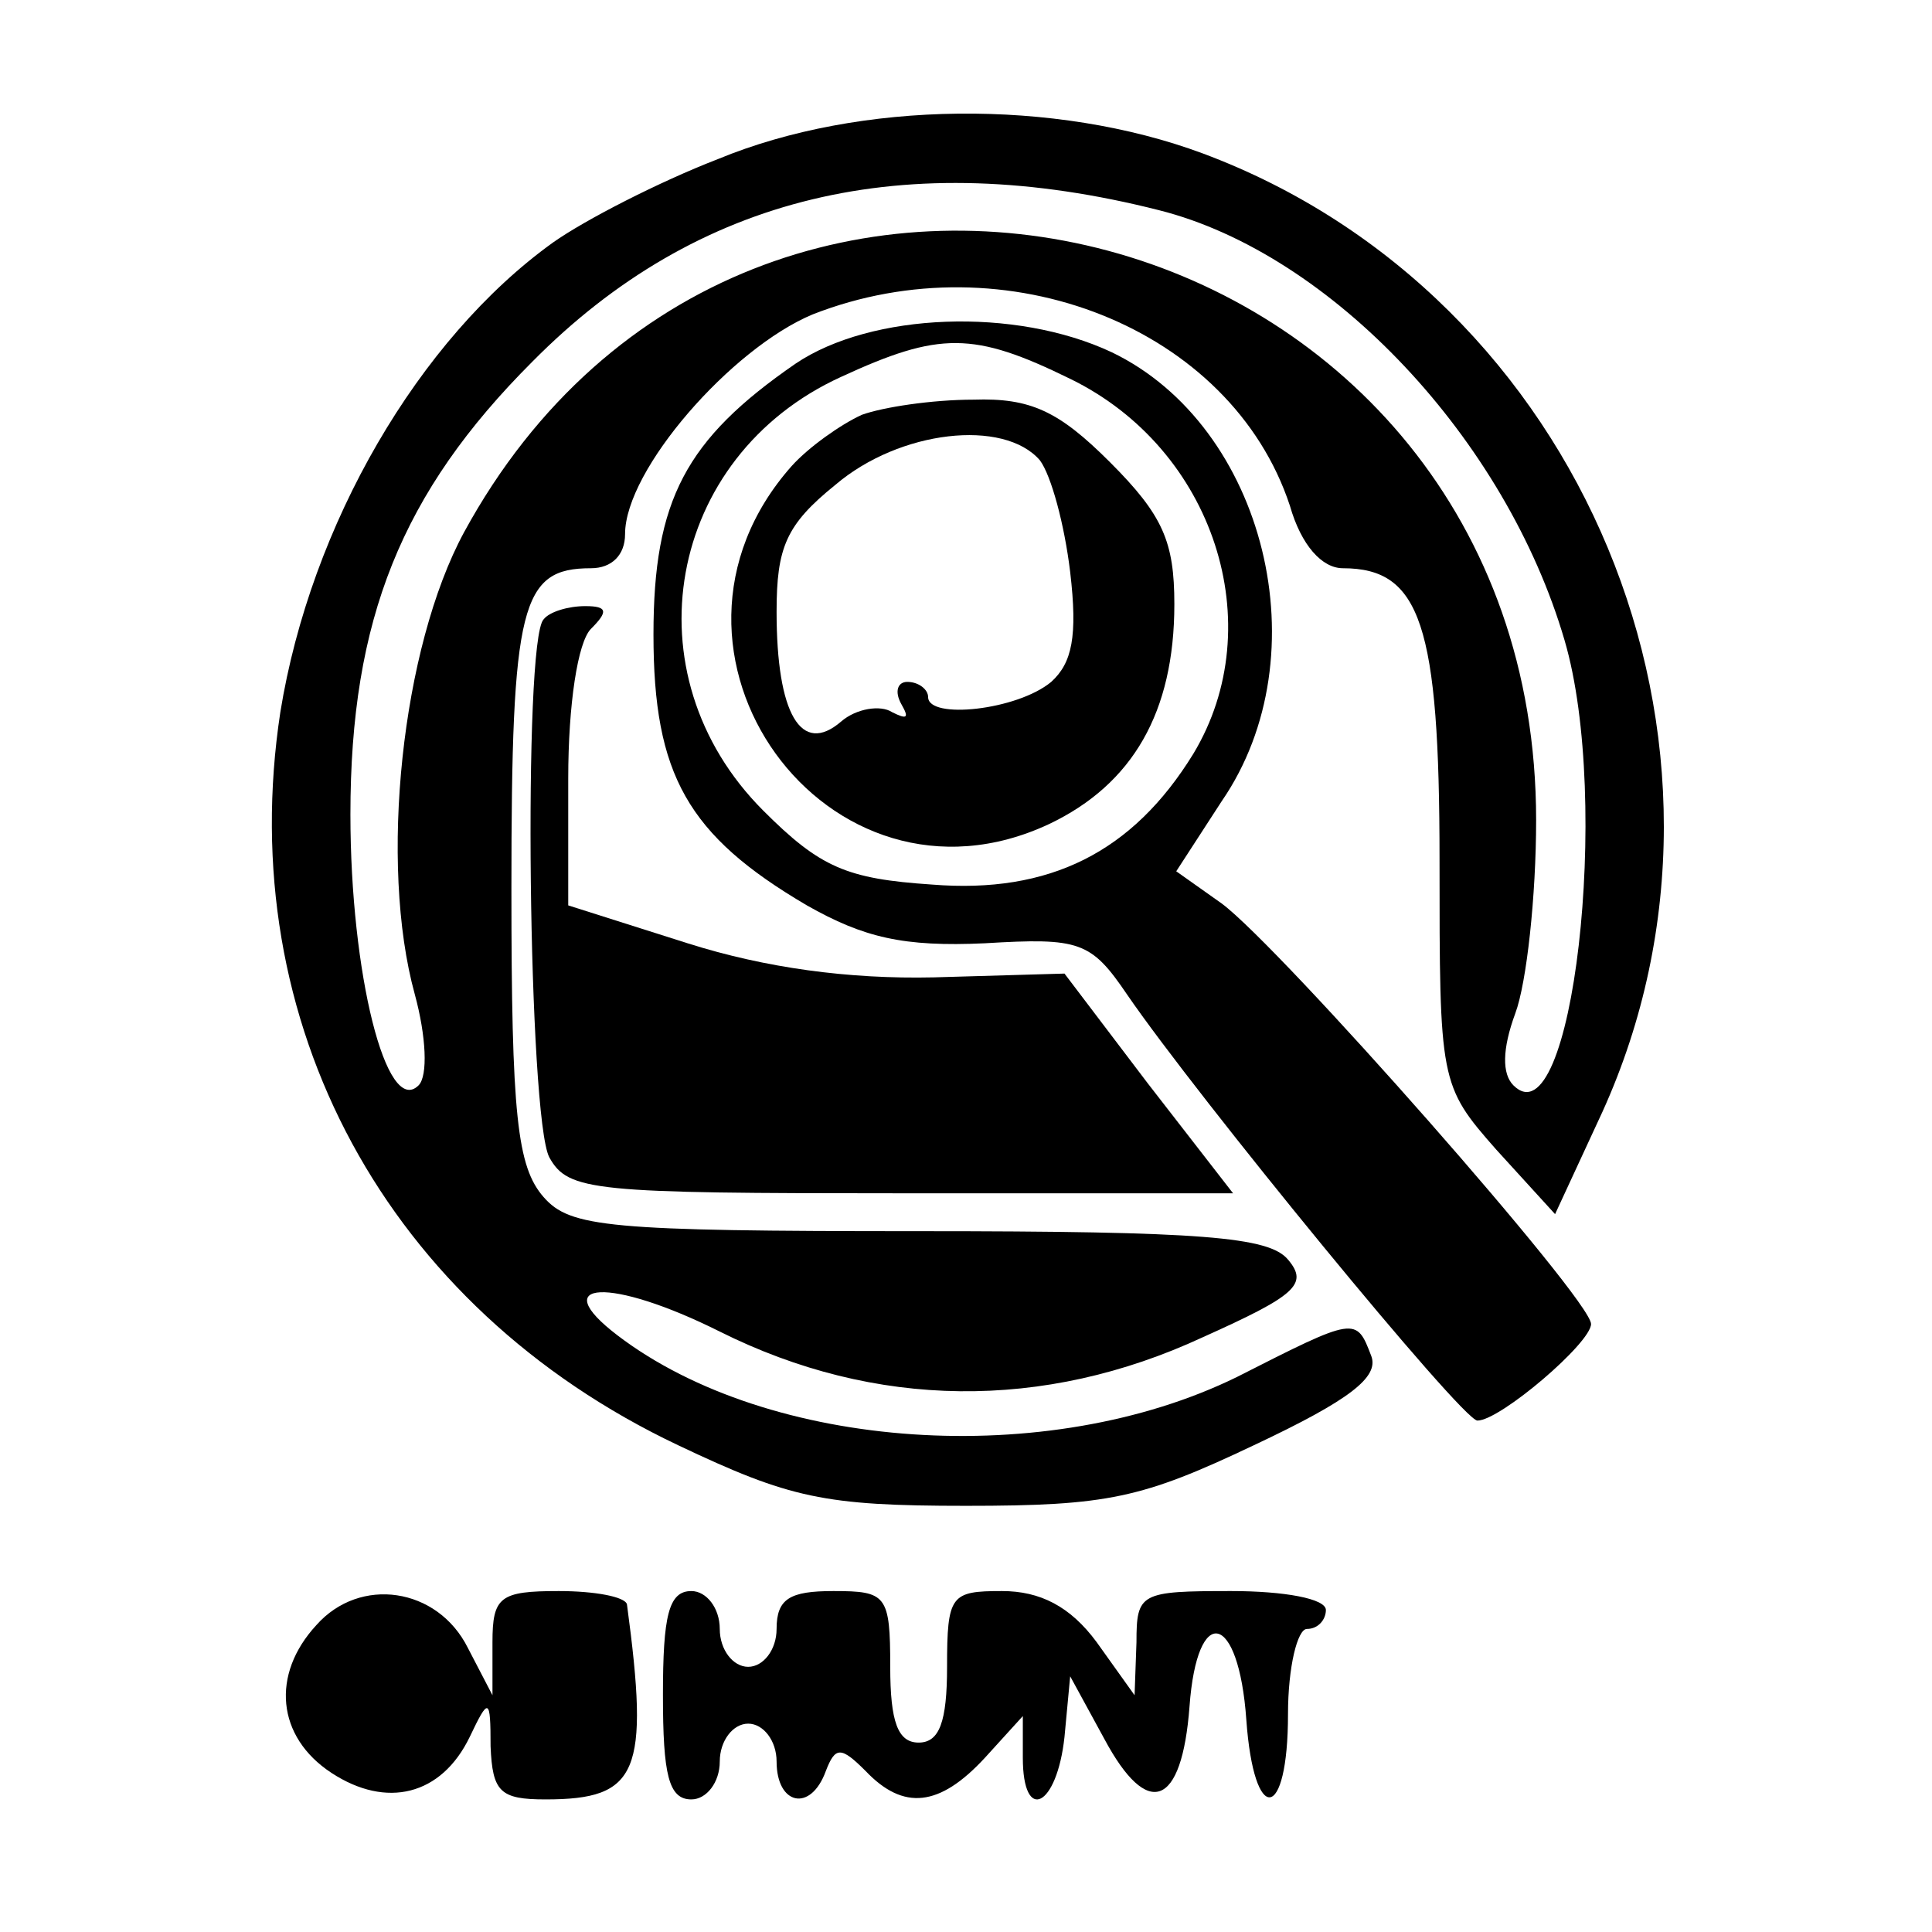<?xml version="1.0" standalone="no"?>
<!DOCTYPE svg PUBLIC "-//W3C//DTD SVG 20010904//EN"
 "http://www.w3.org/TR/2001/REC-SVG-20010904/DTD/svg10.dtd">
<svg version="1.0" xmlns="http://www.w3.org/2000/svg"
 width="102pt" height="102pt" viewBox="0 0 102 102"
 preserveAspectRatio="xMidYMid meet">
<g transform="translate(0,102) scale(0.1,-0.1)"
fill="#000000" stroke="none">
<path d="M379 936 c-31 -12 -70 -32 -87 -44 -71 -51 -128 -149 -144 -248 -25
-164 56 -314 210 -387 59 -28 77 -32 152 -32 75 0 93 4 152 32 51 24 66 36 62
47 -8 21 -8 21 -71 -11 -100 -49 -247 -39 -327 22 -38 29 -4 31 54 2 82 -41
171 -42 255 -3 49 22 56 28 45 41 -10 12 -45 15 -195 15 -164 0 -184 2 -198
18 -14 16 -17 43 -17 163 0 150 5 169 42 169 11 0 18 7 18 18 0 34 56 98 99
116 102 40 221 -7 252 -101 6 -21 17 -33 28 -33 41 0 51 -30 51 -154 0 -117 0
-119 30 -153 l31 -34 25 54 c88 194 -10 431 -211 506 -78 29 -181 28 -256 -3z
m233 -27 c91 -23 183 -121 214 -227 25 -85 4 -266 -27 -235 -6 6 -6 19 1 38 6
16 11 62 11 102 0 320 -414 431 -566 152 -33 -61 -45 -175 -26 -244 6 -22 7
-43 2 -48 -17 -17 -36 59 -36 143 0 103 27 170 96 239 87 88 197 114 331 80z"/>
<path d="M420 828 c-58 -40 -75 -72 -75 -143 0 -74 18 -106 81 -143 30 -17 51
-22 94 -20 50 3 56 1 75 -27 37 -54 177 -225 185 -225 12 0 60 41 60 51 0 13
-164 199 -195 222 l-24 17 24 37 c53 77 23 198 -58 237 -51 24 -127 21 -167
-6z m145 -8 c76 -37 106 -130 65 -198 -32 -52 -76 -74 -138 -69 -45 3 -59 9
-89 39 -72 72 -51 187 41 229 52 24 70 24 121 -1z"/>
<path d="M455 801 c-11 -5 -28 -17 -37 -27 -87 -98 19 -244 136 -189 44 21 66
59 66 116 0 33 -6 47 -34 75 -27 27 -42 34 -72 33 -22 0 -48 -4 -59 -8z m94
-24 c6 -8 13 -34 16 -59 4 -34 1 -48 -10 -58 -18 -15 -65 -20 -65 -8 0 4 -5 8
-11 8 -5 0 -7 -5 -3 -12 4 -7 3 -8 -5 -4 -6 4 -19 2 -27 -5 -21 -18 -34 4 -34
58 0 34 5 46 31 67 34 29 89 35 108 13z"/>
<path d="M287 693 c-11 -11 -8 -263 3 -284 10 -18 23 -19 186 -19 l175 0 -45
58 -44 58 -69 -2 c-45 -1 -89 5 -130 18 l-63 20 0 67 c0 39 5 72 12 79 9 9 9
12 -3 12 -9 0 -19 -3 -22 -7z"/>
<path d="M167 162 c-24 -26 -21 -59 8 -78 29 -19 58 -12 73 19 10 21 11 21 11
-5 1 -24 5 -28 29 -28 49 0 55 14 43 103 -1 4 -17 7 -36 7 -31 0 -35 -3 -35
-27 l0 -28 -13 25 c-16 32 -57 38 -80 12z"/>
<path d="M350 125 c0 -42 3 -55 15 -55 8 0 15 9 15 20 0 11 7 20 15 20 8 0 15
-9 15 -20 0 -23 18 -27 26 -5 5 13 8 13 21 0 20 -21 39 -19 63 7 l20 22 0 -22
c0 -35 18 -26 22 11 l3 32 18 -33 c23 -43 41 -36 45 17 4 55 26 50 30 -7 4
-56 22 -54 22 3 0 25 5 45 10 45 6 0 10 5 10 10 0 6 -22 10 -50 10 -48 0 -50
-1 -50 -27 l-1 -28 -20 28 c-14 19 -30 27 -50 27 -27 0 -29 -2 -29 -40 0 -29
-4 -40 -15 -40 -11 0 -15 11 -15 40 0 38 -2 40 -30 40 -23 0 -30 -4 -30 -20 0
-11 -7 -20 -15 -20 -8 0 -15 9 -15 20 0 11 -7 20 -15 20 -12 0 -15 -13 -15
-55z"/>
</g>
</svg>
